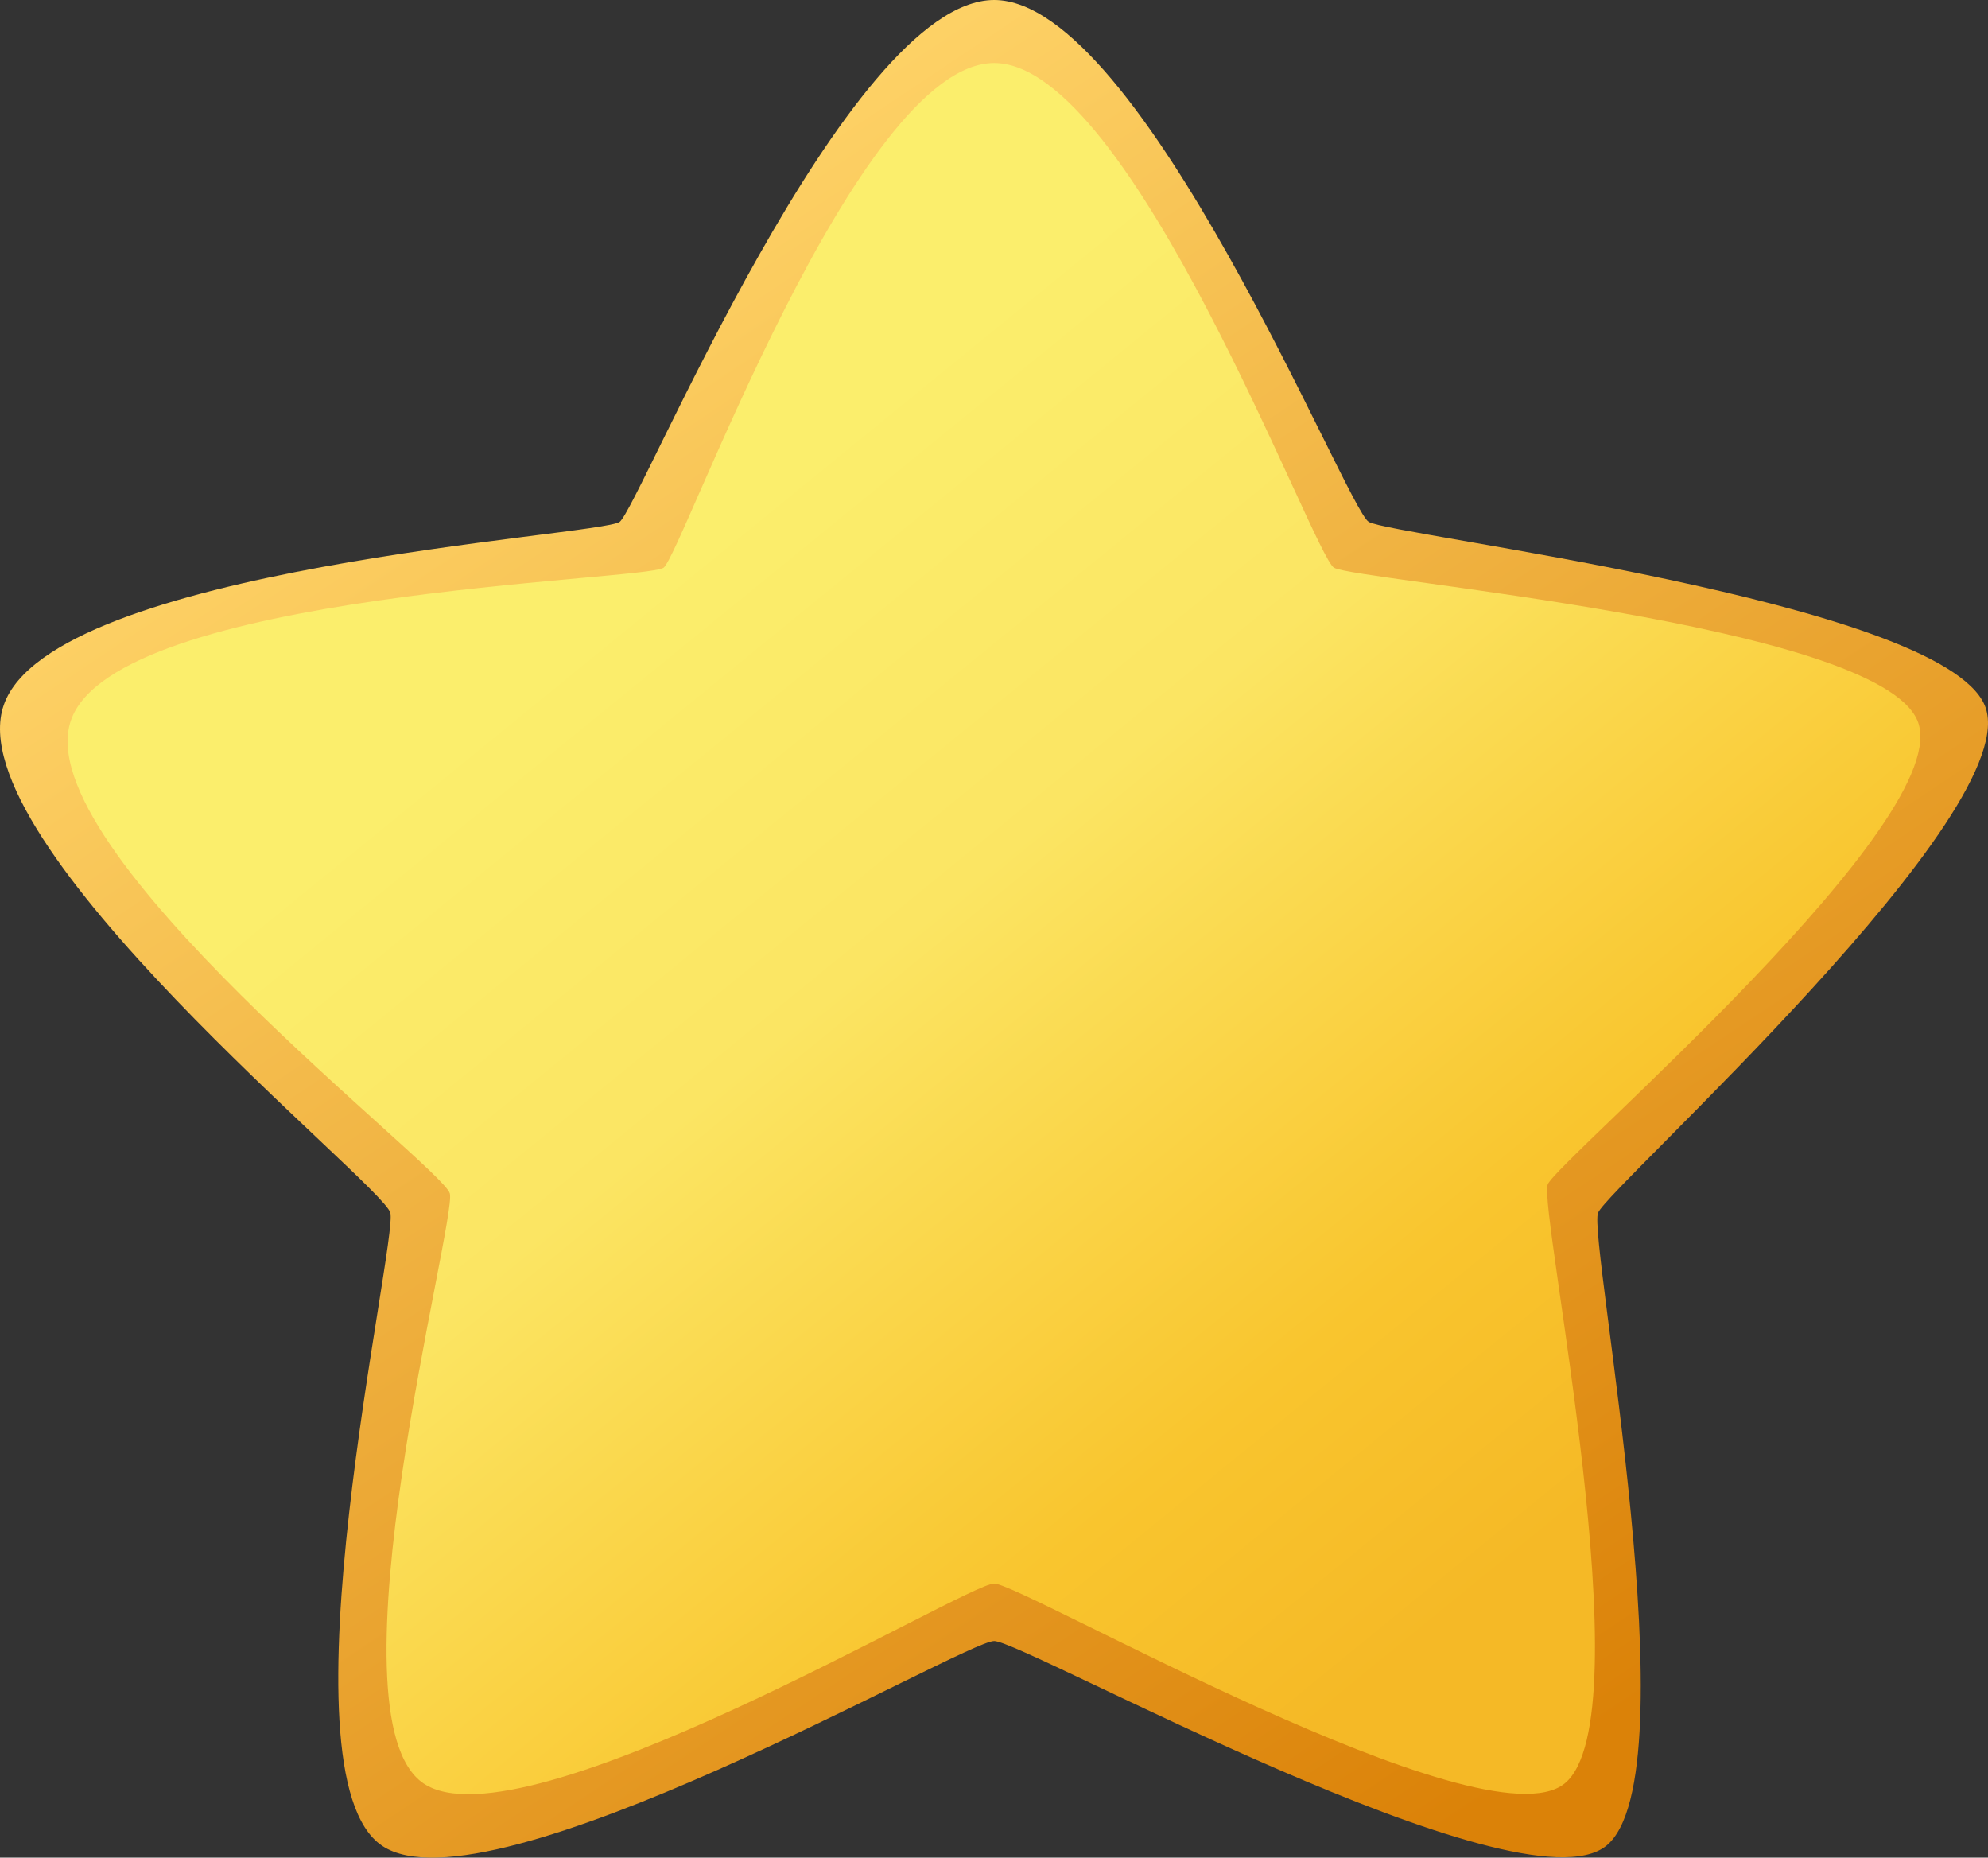 <svg width="76" height="71" viewBox="0 0 76 71" fill="none" xmlns="http://www.w3.org/2000/svg">
<rect x="0" y="0" width="76" height="71" fill="#333333" stroke="none"/>
<path d="M38.006 0C43.663 0 51.461 19.419 52.325 19.947C53.189 20.474 74.132 22.956 75.869 26.945C77.606 30.936 61.492 45.37 61.093 46.353C60.695 47.335 64.72 67.859 61.408 70.546C58.095 73.232 39.162 62.729 38.008 62.722C36.853 62.716 18.685 73.288 14.607 70.546C10.53 67.804 15.216 47.464 14.922 46.353C14.627 45.242 -1.696 32.229 0.145 26.945C1.986 21.661 22.937 20.494 23.689 19.947C24.441 19.4 32.35 0 38.006 0Z" fill="url(#paint0_linear_1687_2241)"/>
<path d="M38.006 2.41C43.277 2.41 50.191 21.206 50.997 21.698C51.802 22.189 71.676 23.807 73.296 27.527C74.915 31.245 59.54 44.353 59.169 45.268C58.797 46.183 62.904 65.662 59.817 68.165C56.73 70.669 39.083 60.532 38.006 60.525C36.928 60.519 19.995 70.72 16.194 68.165C12.393 65.609 17.471 46.651 17.197 45.615C16.922 44.581 0.998 32.452 2.714 27.528C4.43 22.603 24.668 22.21 25.369 21.699C26.07 21.189 32.734 2.41 38.006 2.41Z" fill="url(#paint1_linear_1687_2241)"/>
<defs>
<linearGradient id="paint0_linear_1687_2241" x1="19" y1="8.261" x2="58.652" y2="67.739" gradientUnits="userSpaceOnUse">
<stop stop-color="#FFD56A"/>
<stop offset="1" stop-color="#DB8208"/>
</linearGradient>
<linearGradient id="paint1_linear_1687_2241" x1="20.373" y1="19.166" x2="60.977" y2="68.959" gradientUnits="userSpaceOnUse">
<stop offset="0.04" stop-color="#FBEE6C"/>
<stop offset="0.08" stop-color="#FBEE6C"/>
<stop offset="0.34" stop-color="#FBE563"/>
<stop offset="0.683" stop-color="#F9C52E"/>
<stop offset="0.86" stop-color="#F5B926"/>
</linearGradient>
</defs>
</svg>
